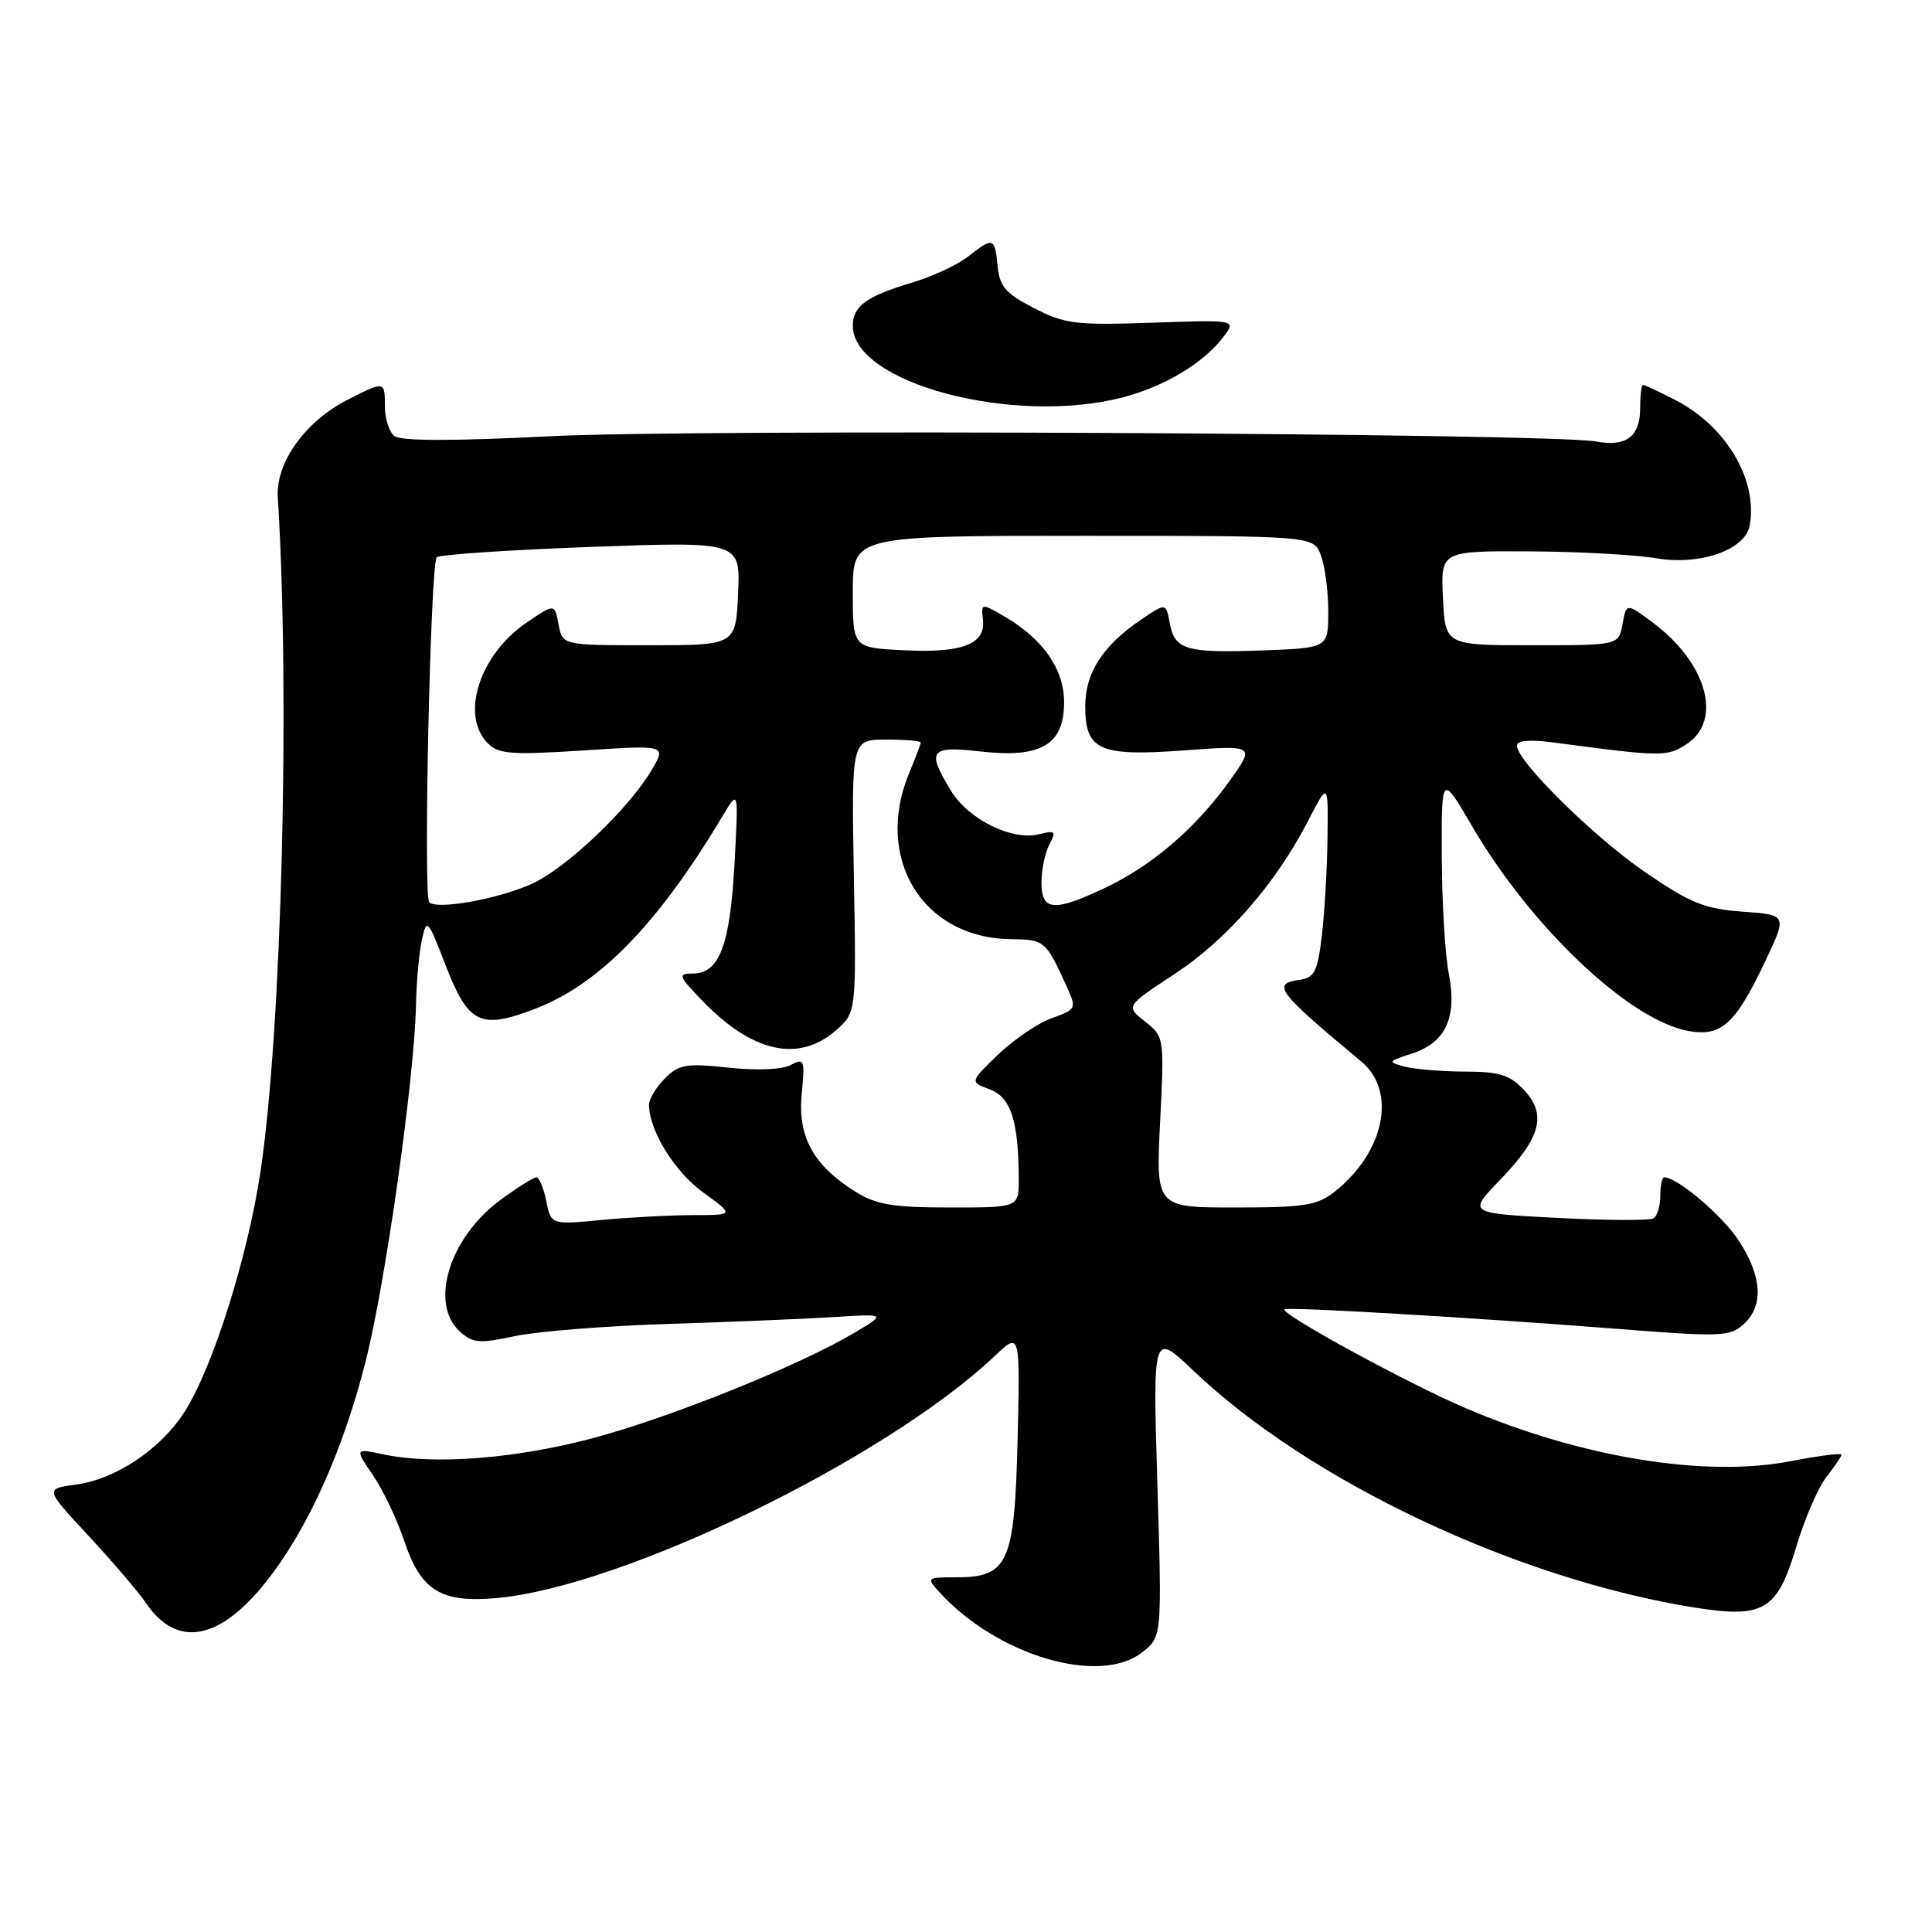 <?xml version="1.0" encoding="UTF-8" standalone="no"?>
<!DOCTYPE svg PUBLIC "-//W3C//DTD SVG 1.1//EN" "http://www.w3.org/Graphics/SVG/1.1/DTD/svg11.dtd" >
<svg xmlns="http://www.w3.org/2000/svg" xmlns:xlink="http://www.w3.org/1999/xlink" version="1.1" viewBox="0 0 256 256">
 <g >
 <path fill="currentColor"
d=" M 151.35 218.94 C 153.97 216.88 153.97 216.88 153.36 196.69 C 152.75 176.50 152.75 176.50 158.13 181.62 C 173.52 196.28 200.92 209.23 224.54 213.01 C 233.70 214.47 235.50 213.40 238.01 204.97 C 239.11 201.28 240.91 197.12 242.00 195.72 C 243.10 194.33 244.00 192.99 244.00 192.75 C 244.00 192.51 240.96 192.90 237.25 193.62 C 225.90 195.81 209.47 193.12 194.14 186.56 C 186.45 183.27 169.58 174.06 170.20 173.49 C 170.58 173.14 195.13 174.58 214.29 176.08 C 228.01 177.16 229.21 177.12 231.04 175.47 C 233.71 173.04 233.50 169.17 230.43 164.44 C 228.27 161.10 222.27 156.00 220.51 156.00 C 220.23 156.00 220.00 157.10 220.00 158.44 C 220.00 159.78 219.60 161.13 219.10 161.44 C 218.61 161.74 212.87 161.72 206.35 161.38 C 194.50 160.76 194.50 160.76 198.73 156.38 C 204.17 150.75 205.00 147.69 201.95 144.44 C 200.05 142.42 198.69 142.00 194.08 141.99 C 191.01 141.98 187.42 141.68 186.11 141.33 C 183.83 140.72 183.87 140.64 187.10 139.60 C 191.58 138.14 193.10 134.83 191.97 129.00 C 191.48 126.53 191.07 119.56 191.04 113.52 C 191.00 102.53 191.00 102.53 195.06 109.48 C 202.86 122.83 215.83 135.13 223.66 136.60 C 228.08 137.42 229.95 135.73 233.93 127.31 C 236.81 121.23 236.81 121.23 230.92 120.80 C 225.89 120.44 224.01 119.68 218.02 115.59 C 211.17 110.90 201.00 100.87 201.00 98.79 C 201.00 98.12 202.70 97.97 205.75 98.37 C 220.15 100.29 220.90 100.30 223.47 98.61 C 228.32 95.44 226.17 87.80 218.92 82.43 C 215.50 79.90 215.50 79.90 214.99 82.70 C 214.48 85.50 214.48 85.50 202.99 85.50 C 191.50 85.50 191.50 85.50 191.20 79.25 C 190.90 73.00 190.90 73.00 202.70 73.06 C 209.19 73.09 216.75 73.51 219.50 73.98 C 225.25 74.96 231.25 72.86 231.84 69.65 C 232.96 63.59 228.70 56.42 221.91 52.96 C 219.81 51.88 217.91 51.00 217.71 51.00 C 217.50 51.00 217.33 52.39 217.33 54.09 C 217.33 57.84 215.49 59.24 211.50 58.50 C 205.59 57.40 92.28 56.83 73.00 57.80 C 59.90 58.46 53.09 58.45 52.25 57.77 C 51.56 57.21 51.00 55.46 51.00 53.88 C 51.00 50.46 50.99 50.45 46.02 52.99 C 40.44 55.84 36.53 61.30 36.81 65.86 C 38.46 92.41 37.32 136.59 34.51 155.30 C 32.82 166.53 28.23 181.10 24.52 186.97 C 21.35 191.99 15.39 196.00 10.04 196.72 C 5.94 197.27 5.94 197.27 11.72 203.49 C 14.90 206.91 18.33 210.93 19.35 212.42 C 23.42 218.40 29.03 217.41 35.23 209.63 C 40.72 202.74 45.45 192.27 48.46 180.35 C 51.09 169.94 54.92 142.83 55.12 133.21 C 55.18 130.07 55.54 126.15 55.91 124.50 C 56.55 121.62 56.67 121.75 59.04 127.89 C 62.06 135.68 63.63 136.45 70.86 133.69 C 79.43 130.42 87.19 122.45 95.80 108.04 C 97.86 104.59 97.86 104.59 97.32 114.54 C 96.72 125.31 95.31 129.00 91.78 129.00 C 89.79 129.00 89.89 129.30 93.05 132.59 C 99.64 139.43 105.76 140.83 110.68 136.60 C 113.47 134.20 113.47 134.20 113.14 116.10 C 112.82 98.00 112.82 98.00 117.41 98.00 C 119.93 98.00 122.00 98.17 122.00 98.38 C 122.00 98.59 121.33 100.37 120.50 102.35 C 115.77 113.67 122.20 124.29 133.89 124.44 C 138.42 124.50 138.56 124.62 141.29 130.60 C 142.68 133.67 142.66 133.72 139.35 134.92 C 137.51 135.58 134.32 137.75 132.25 139.74 C 128.50 143.36 128.50 143.36 131.14 144.34 C 133.94 145.37 134.97 148.54 134.99 156.25 C 135.00 160.00 135.00 160.00 125.87 160.00 C 118.38 160.00 116.13 159.63 113.39 157.93 C 107.81 154.48 105.68 150.64 106.23 144.97 C 106.67 140.41 106.57 140.16 104.78 141.12 C 103.63 141.73 100.32 141.87 96.54 141.47 C 90.92 140.87 89.97 141.03 88.11 142.89 C 86.95 144.05 86.00 145.62 86.00 146.38 C 86.00 149.78 89.38 155.26 93.17 158.00 C 97.30 161.00 97.30 161.00 91.90 161.01 C 88.93 161.01 83.46 161.30 79.75 161.65 C 73.01 162.29 73.01 162.29 72.38 159.14 C 72.03 157.41 71.44 156.00 71.07 156.00 C 70.70 156.00 68.56 157.35 66.31 159.00 C 59.54 163.98 56.84 172.74 60.94 176.44 C 62.64 177.98 63.52 178.05 68.19 177.05 C 71.11 176.42 80.25 175.69 88.50 175.43 C 96.75 175.17 106.64 174.76 110.47 174.52 C 117.44 174.08 117.44 174.08 113.25 176.58 C 105.95 180.93 88.85 187.82 78.53 190.57 C 68.28 193.30 57.46 194.13 50.75 192.70 C 47.00 191.91 47.00 191.91 49.43 195.50 C 50.77 197.47 52.61 201.33 53.53 204.08 C 55.75 210.78 58.39 212.42 65.84 211.75 C 82.60 210.23 117.38 193.32 131.84 179.65 C 135.17 176.50 135.17 176.50 134.84 190.65 C 134.44 207.15 133.62 209.00 126.69 209.00 C 122.81 209.00 122.74 209.06 124.43 210.92 C 132.05 219.34 145.68 223.40 151.35 218.94 Z  M 148.74 52.66 C 154.35 51.20 159.53 48.08 162.15 44.58 C 163.81 42.38 163.81 42.38 152.65 42.76 C 142.52 43.11 141.09 42.93 137.00 40.82 C 133.24 38.88 132.45 37.96 132.19 35.25 C 131.82 31.44 131.62 31.37 128.27 34.00 C 126.87 35.10 123.48 36.67 120.73 37.49 C 114.81 39.25 113.00 40.57 113.00 43.17 C 113.00 50.76 134.27 56.41 148.74 52.66 Z  M 153.72 148.68 C 154.28 137.43 154.26 137.35 151.71 135.35 C 149.15 133.33 149.15 133.33 155.64 129.06 C 162.59 124.49 169.06 117.06 173.35 108.73 C 176.00 103.60 176.00 103.60 175.90 111.05 C 175.85 115.15 175.51 120.97 175.15 124.00 C 174.59 128.71 174.17 129.55 172.25 129.82 C 168.45 130.36 169.18 131.33 180.39 140.67 C 185.13 144.62 183.45 152.71 176.82 157.93 C 174.53 159.73 172.79 160.00 163.67 160.00 C 153.16 160.00 153.16 160.00 153.72 148.68 Z  M 56.87 119.55 C 56.07 118.73 57.03 74.72 57.87 73.85 C 58.22 73.49 67.41 72.87 78.30 72.47 C 98.10 71.75 98.10 71.75 97.80 78.63 C 97.50 85.50 97.50 85.50 86.01 85.50 C 74.52 85.50 74.52 85.50 74.01 82.73 C 73.50 79.96 73.50 79.96 69.76 82.51 C 63.52 86.76 60.95 94.80 64.65 98.50 C 66.07 99.93 67.79 100.05 77.28 99.44 C 88.28 98.72 88.28 98.72 86.39 101.96 C 83.36 107.15 74.96 115.13 70.39 117.15 C 65.83 119.17 57.88 120.58 56.87 119.55 Z  M 138.00 116.93 C 138.00 115.25 138.47 112.98 139.05 111.90 C 139.99 110.15 139.84 110.00 137.69 110.54 C 134.13 111.44 128.33 108.59 126.03 104.81 C 122.73 99.41 123.18 98.81 129.98 99.58 C 137.96 100.48 141.00 98.68 141.00 93.05 C 141.00 88.68 138.22 84.67 133.10 81.69 C 130.02 79.90 130.00 79.90 130.25 82.13 C 130.61 85.37 127.50 86.56 119.69 86.16 C 113.00 85.83 113.00 85.83 113.00 78.41 C 113.00 71.00 113.00 71.00 143.52 71.00 C 174.05 71.00 174.05 71.00 175.02 73.57 C 175.56 74.98 176.00 78.32 176.00 80.99 C 176.00 85.85 176.00 85.85 167.44 86.18 C 157.17 86.56 155.65 86.12 155.00 82.58 C 154.50 79.85 154.50 79.85 151.09 82.18 C 146.11 85.57 143.80 89.18 143.80 93.56 C 143.80 99.43 145.65 100.26 156.91 99.43 C 166.31 98.74 166.31 98.74 162.91 103.50 C 158.45 109.72 152.69 114.67 146.50 117.61 C 139.62 120.87 138.00 120.74 138.00 116.93 Z "/>
</g>
</svg>
